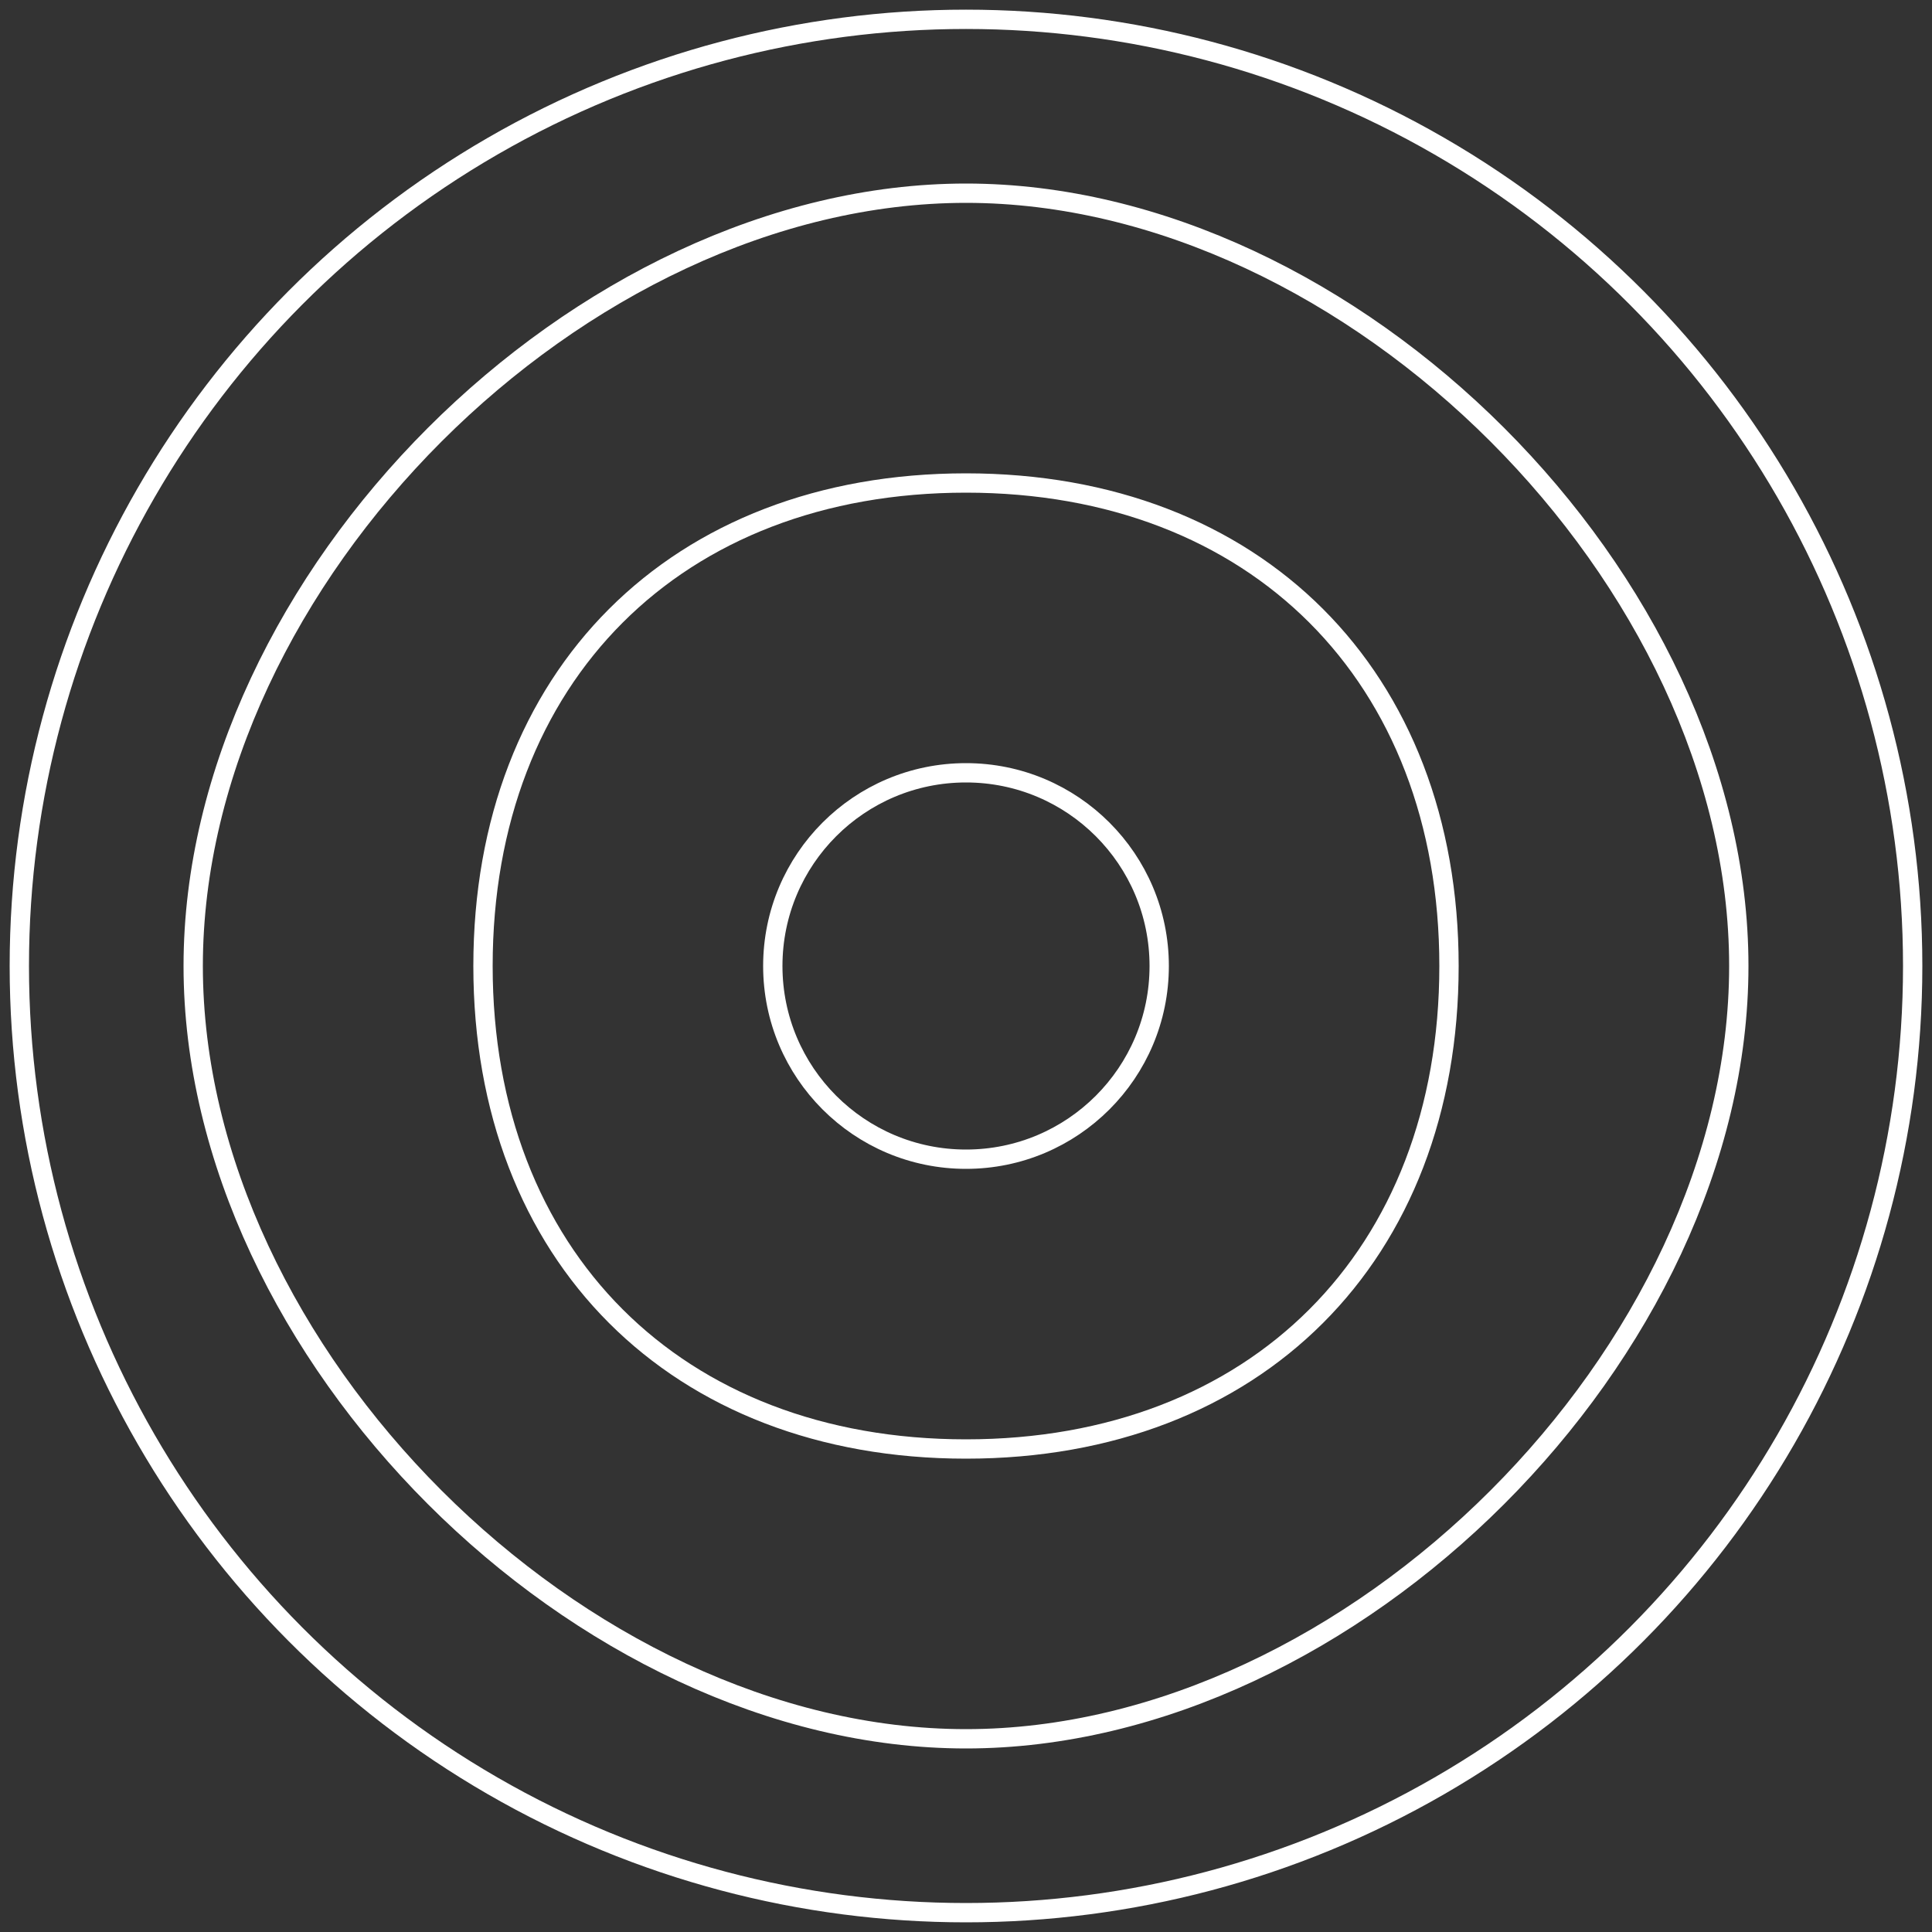 <?xml version="1.0" encoding="UTF-8"?>
<svg width="200" height="200" viewBox="0 0 200 200" fill="none" xmlns="http://www.w3.org/2000/svg">
  <rect x="0" y="0" width="200" height="200" fill="#333333" stroke="none"/>
  <circle cx="100" cy="100" r="98" stroke="white" stroke-width="2"/>
  <path d="M100 20 C140 20 180 60 180 100 C180 140 140 180 100 180 C60 180 20 140 20 100 C20 60 60 20 100 20" stroke="white" stroke-width="2" fill="none"/>
  <path d="M100 50 C130 50 150 70 150 100 C150 130 130 150 100 150 C70 150 50 130 50 100 C50 70 70 50 100 50" stroke="white" stroke-width="2" fill="none"/>
  <circle cx="100" cy="100" r="20" stroke="white" stroke-width="2" fill="none"/>
</svg> 